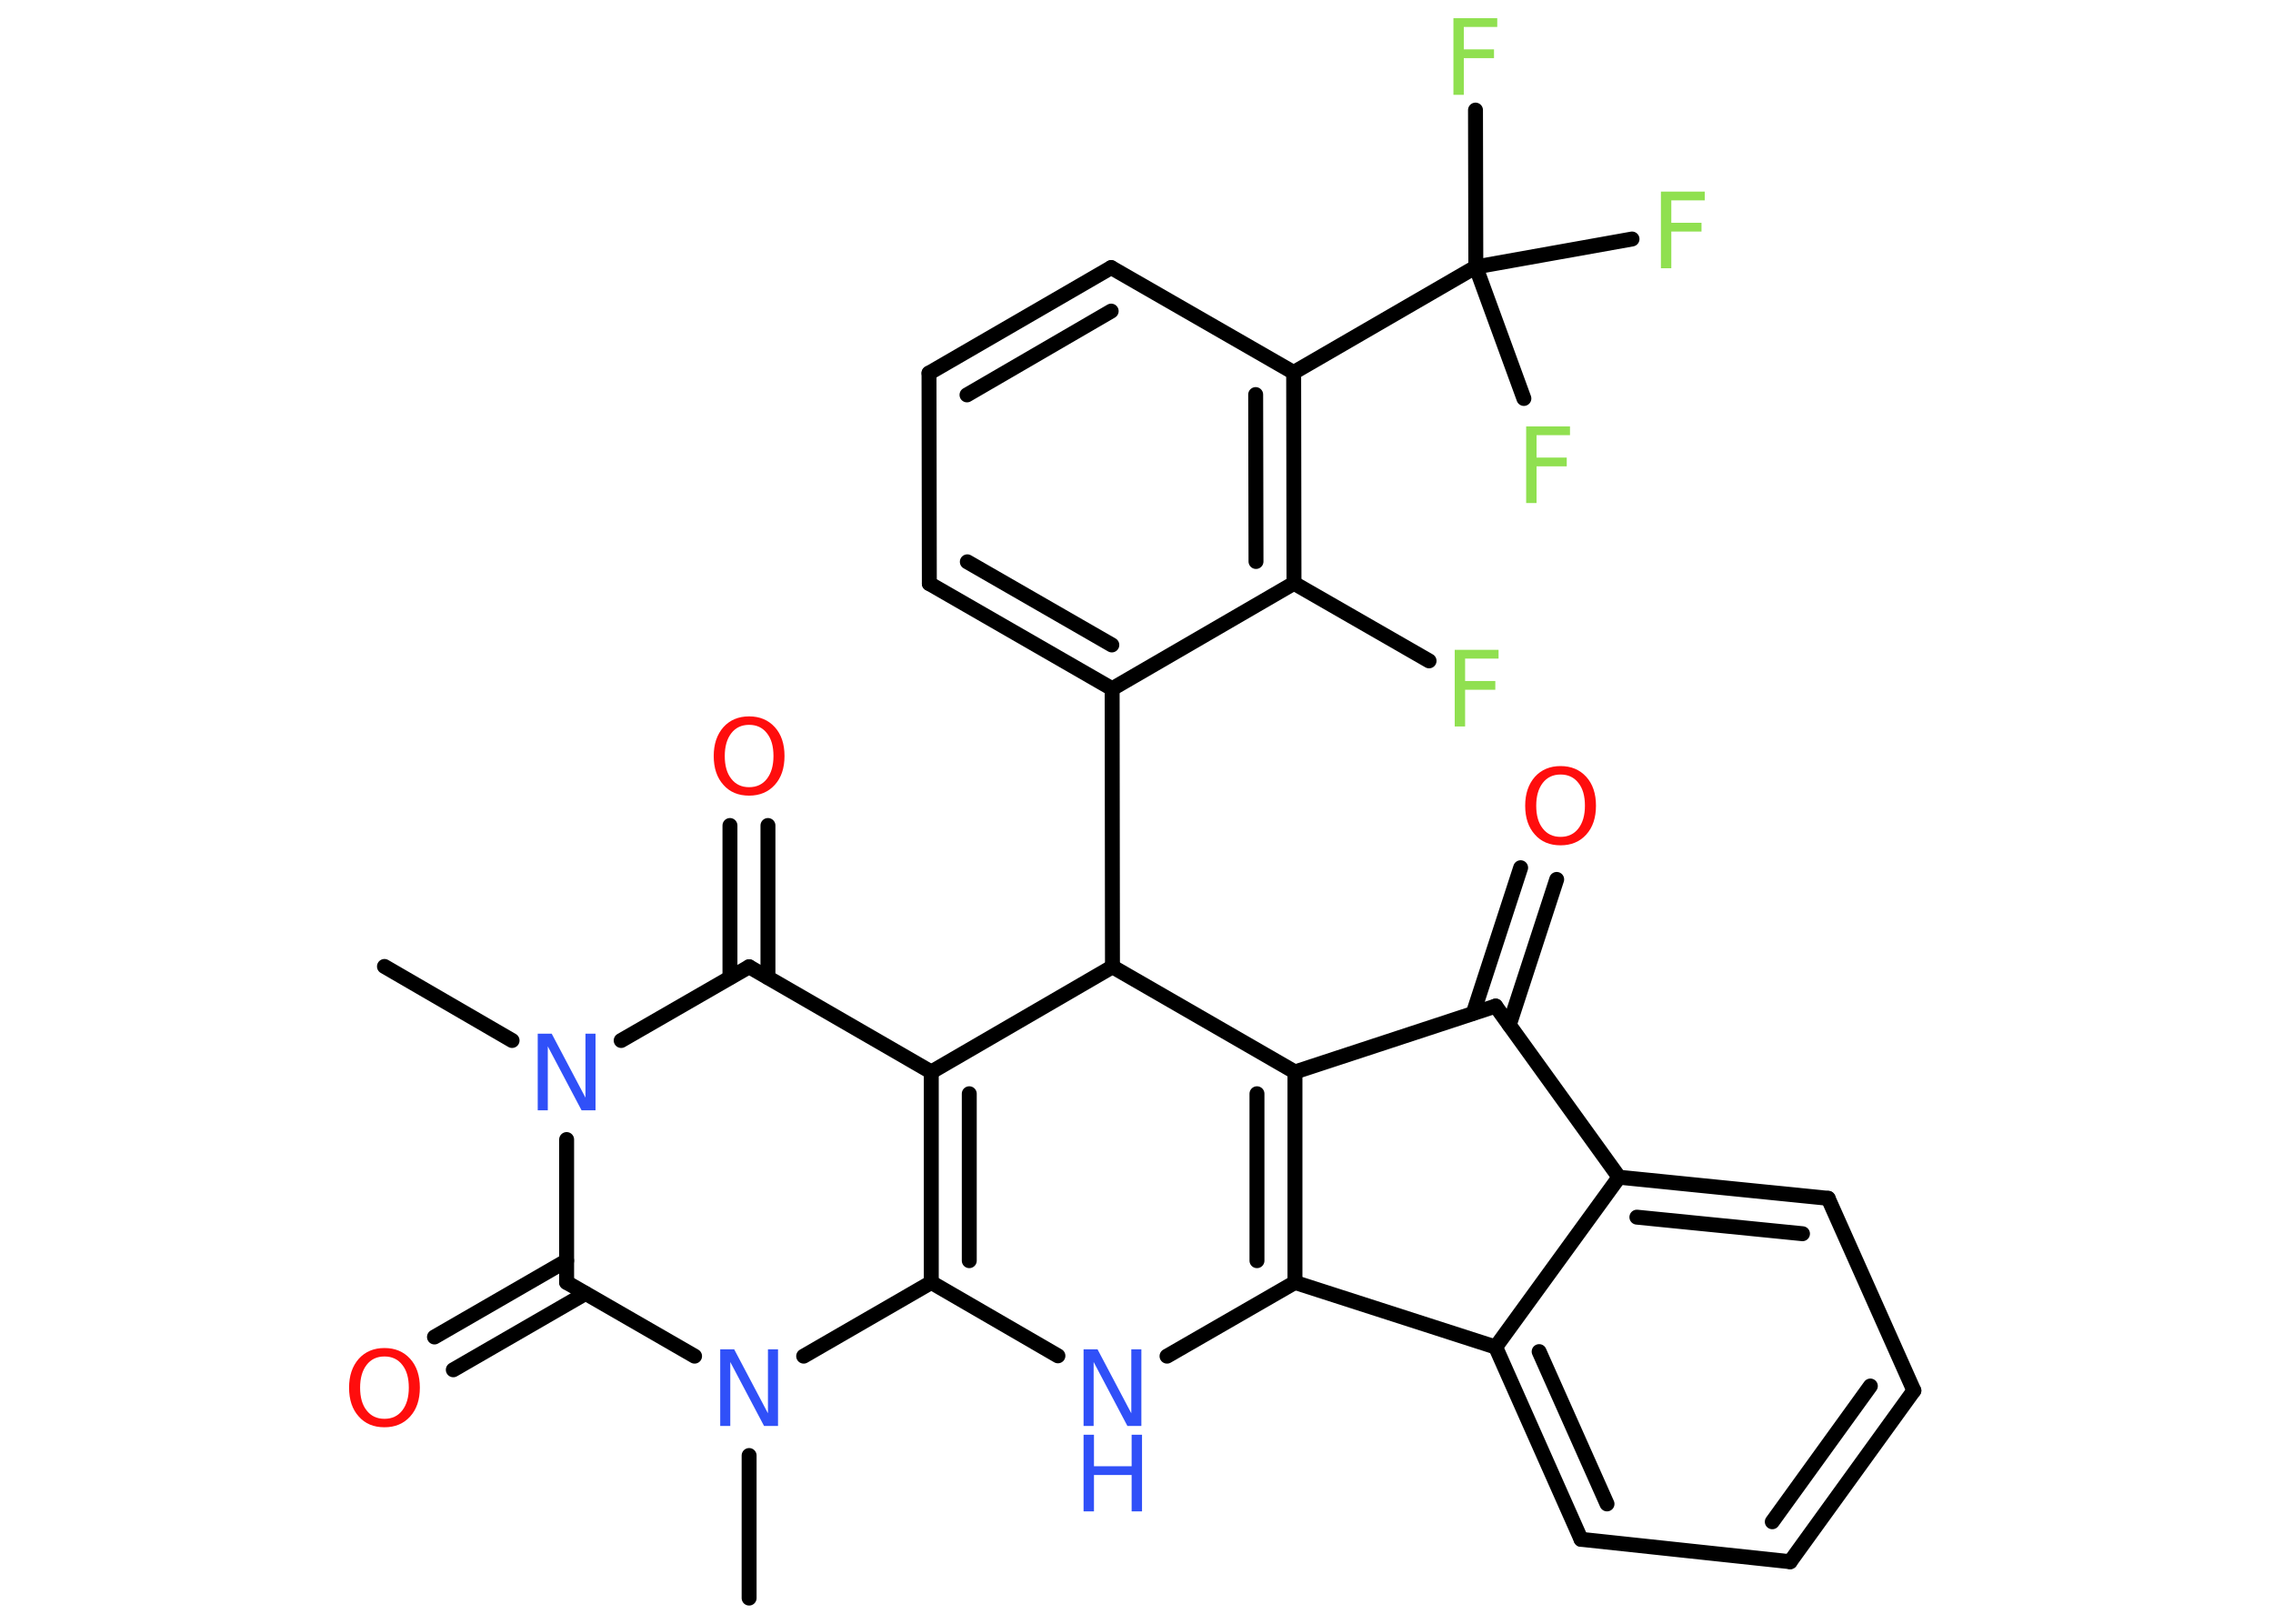 <?xml version='1.0' encoding='UTF-8'?>
<!DOCTYPE svg PUBLIC "-//W3C//DTD SVG 1.1//EN" "http://www.w3.org/Graphics/SVG/1.1/DTD/svg11.dtd">
<svg version='1.2' xmlns='http://www.w3.org/2000/svg' xmlns:xlink='http://www.w3.org/1999/xlink' width='70.0mm' height='50.0mm' viewBox='0 0 70.0 50.0'>
  <desc>Generated by the Chemistry Development Kit (http://github.com/cdk)</desc>
  <g stroke-linecap='round' stroke-linejoin='round' stroke='#000000' stroke-width='.46' fill='#90E050'>
    <rect x='.0' y='.0' width='70.0' height='50.0' fill='#FFFFFF' stroke='none'/>
    <g id='mol1' class='mol'>
      <line id='mol1bnd1' class='bond' x1='23.07' y1='49.21' x2='23.07' y2='44.82'/>
      <line id='mol1bnd2' class='bond' x1='24.75' y1='41.76' x2='28.68' y2='39.49'/>
      <g id='mol1bnd3' class='bond'>
        <line x1='28.68' y1='33.01' x2='28.68' y2='39.49'/>
        <line x1='29.85' y1='33.68' x2='29.85' y2='38.82'/>
      </g>
      <line id='mol1bnd4' class='bond' x1='28.68' y1='33.01' x2='23.07' y2='29.77'/>
      <g id='mol1bnd5' class='bond'>
        <line x1='22.48' y1='30.1' x2='22.48' y2='25.42'/>
        <line x1='23.65' y1='30.1' x2='23.65' y2='25.42'/>
      </g>
      <line id='mol1bnd6' class='bond' x1='23.07' y1='29.77' x2='19.13' y2='32.04'/>
      <line id='mol1bnd7' class='bond' x1='15.77' y1='32.04' x2='11.84' y2='29.76'/>
      <line id='mol1bnd8' class='bond' x1='17.45' y1='35.09' x2='17.45' y2='39.49'/>
      <line id='mol1bnd9' class='bond' x1='21.39' y1='41.76' x2='17.45' y2='39.49'/>
      <g id='mol1bnd10' class='bond'>
        <line x1='18.03' y1='39.83' x2='13.96' y2='42.18'/>
        <line x1='17.45' y1='38.82' x2='13.38' y2='41.17'/>
      </g>
      <line id='mol1bnd11' class='bond' x1='28.68' y1='33.01' x2='34.26' y2='29.77'/>
      <line id='mol1bnd12' class='bond' x1='34.26' y1='29.77' x2='34.25' y2='21.21'/>
      <g id='mol1bnd13' class='bond'>
        <line x1='28.62' y1='17.97' x2='34.25' y2='21.21'/>
        <line x1='29.79' y1='17.3' x2='34.24' y2='19.86'/>
      </g>
      <line id='mol1bnd14' class='bond' x1='28.62' y1='17.97' x2='28.61' y2='11.49'/>
      <g id='mol1bnd15' class='bond'>
        <line x1='34.22' y1='8.24' x2='28.61' y2='11.49'/>
        <line x1='34.22' y1='9.58' x2='29.78' y2='12.16'/>
      </g>
      <line id='mol1bnd16' class='bond' x1='34.22' y1='8.24' x2='39.84' y2='11.47'/>
      <line id='mol1bnd17' class='bond' x1='39.84' y1='11.47' x2='45.45' y2='8.22'/>
      <line id='mol1bnd18' class='bond' x1='45.45' y1='8.22' x2='45.44' y2='3.39'/>
      <line id='mol1bnd19' class='bond' x1='45.45' y1='8.22' x2='46.93' y2='12.27'/>
      <line id='mol1bnd20' class='bond' x1='45.45' y1='8.22' x2='50.26' y2='7.36'/>
      <g id='mol1bnd21' class='bond'>
        <line x1='39.85' y1='17.96' x2='39.84' y2='11.47'/>
        <line x1='38.68' y1='17.29' x2='38.67' y2='12.15'/>
      </g>
      <line id='mol1bnd22' class='bond' x1='34.25' y1='21.21' x2='39.85' y2='17.96'/>
      <line id='mol1bnd23' class='bond' x1='39.85' y1='17.96' x2='44.01' y2='20.35'/>
      <line id='mol1bnd24' class='bond' x1='34.26' y1='29.77' x2='39.88' y2='33.01'/>
      <g id='mol1bnd25' class='bond'>
        <line x1='39.88' y1='39.49' x2='39.88' y2='33.01'/>
        <line x1='38.71' y1='38.82' x2='38.71' y2='33.68'/>
      </g>
      <line id='mol1bnd26' class='bond' x1='39.88' y1='39.49' x2='35.94' y2='41.76'/>
      <line id='mol1bnd27' class='bond' x1='28.68' y1='39.49' x2='32.58' y2='41.75'/>
      <line id='mol1bnd28' class='bond' x1='39.88' y1='39.49' x2='46.06' y2='41.48'/>
      <g id='mol1bnd29' class='bond'>
        <line x1='46.06' y1='41.48' x2='48.69' y2='47.4'/>
        <line x1='47.4' y1='41.62' x2='49.49' y2='46.31'/>
      </g>
      <line id='mol1bnd30' class='bond' x1='48.69' y1='47.4' x2='55.13' y2='48.09'/>
      <g id='mol1bnd31' class='bond'>
        <line x1='55.13' y1='48.09' x2='58.94' y2='42.82'/>
        <line x1='54.58' y1='46.86' x2='57.6' y2='42.68'/>
      </g>
      <line id='mol1bnd32' class='bond' x1='58.94' y1='42.82' x2='56.3' y2='36.9'/>
      <g id='mol1bnd33' class='bond'>
        <line x1='56.3' y1='36.9' x2='49.86' y2='36.25'/>
        <line x1='55.51' y1='37.99' x2='50.41' y2='37.48'/>
      </g>
      <line id='mol1bnd34' class='bond' x1='46.06' y1='41.48' x2='49.86' y2='36.25'/>
      <line id='mol1bnd35' class='bond' x1='49.86' y1='36.25' x2='46.06' y2='30.98'/>
      <line id='mol1bnd36' class='bond' x1='39.88' y1='33.01' x2='46.06' y2='30.98'/>
      <g id='mol1bnd37' class='bond'>
        <line x1='45.37' y1='31.2' x2='46.83' y2='26.72'/>
        <line x1='46.48' y1='31.56' x2='47.94' y2='27.08'/>
      </g>
      <path id='mol1atm2' class='atom' d='M22.18 41.55h.43l1.04 1.97v-1.97h.31v2.36h-.43l-1.04 -1.97v1.97h-.31v-2.36z' stroke='none' fill='#3050F8'/>
      <path id='mol1atm6' class='atom' d='M23.07 22.32q-.35 .0 -.55 .26q-.2 .26 -.2 .7q.0 .45 .2 .7q.2 .26 .55 .26q.35 .0 .55 -.26q.2 -.26 .2 -.7q.0 -.45 -.2 -.7q-.2 -.26 -.55 -.26zM23.07 22.06q.49 .0 .79 .33q.3 .33 .3 .89q.0 .56 -.3 .89q-.3 .33 -.79 .33q-.5 .0 -.79 -.33q-.3 -.33 -.3 -.89q.0 -.55 .3 -.89q.3 -.33 .79 -.33z' stroke='none' fill='#FF0D0D'/>
      <path id='mol1atm7' class='atom' d='M16.56 31.83h.43l1.04 1.97v-1.97h.31v2.36h-.43l-1.04 -1.97v1.97h-.31v-2.36z' stroke='none' fill='#3050F8'/>
      <path id='mol1atm10' class='atom' d='M11.84 41.77q-.35 .0 -.55 .26q-.2 .26 -.2 .7q.0 .45 .2 .7q.2 .26 .55 .26q.35 .0 .55 -.26q.2 -.26 .2 -.7q.0 -.45 -.2 -.7q-.2 -.26 -.55 -.26zM11.84 41.51q.49 .0 .79 .33q.3 .33 .3 .89q.0 .56 -.3 .89q-.3 .33 -.79 .33q-.5 .0 -.79 -.33q-.3 -.33 -.3 -.89q.0 -.55 .3 -.89q.3 -.33 .79 -.33z' stroke='none' fill='#FF0D0D'/>
      <path id='mol1atm18' class='atom' d='M44.76 .56h1.35v.27h-1.03v.69h.93v.27h-.93v1.13h-.32v-2.36z' stroke='none'/>
      <path id='mol1atm19' class='atom' d='M47.0 13.13h1.35v.27h-1.03v.69h.93v.27h-.93v1.13h-.32v-2.36z' stroke='none'/>
      <path id='mol1atm20' class='atom' d='M51.15 5.9h1.35v.27h-1.03v.69h.93v.27h-.93v1.13h-.32v-2.36z' stroke='none'/>
      <path id='mol1atm22' class='atom' d='M44.8 20.01h1.35v.27h-1.03v.69h.93v.27h-.93v1.13h-.32v-2.36z' stroke='none'/>
      <g id='mol1atm25' class='atom'>
        <path d='M33.37 41.55h.43l1.04 1.97v-1.97h.31v2.36h-.43l-1.04 -1.97v1.97h-.31v-2.36z' stroke='none' fill='#3050F8'/>
        <path d='M33.37 44.18h.32v.97h1.16v-.97h.32v2.36h-.32v-1.12h-1.16v1.12h-.32v-2.36z' stroke='none' fill='#3050F8'/>
      </g>
      <path id='mol1atm33' class='atom' d='M48.06 23.85q-.35 .0 -.55 .26q-.2 .26 -.2 .7q.0 .45 .2 .7q.2 .26 .55 .26q.35 .0 .55 -.26q.2 -.26 .2 -.7q.0 -.45 -.2 -.7q-.2 -.26 -.55 -.26zM48.06 23.59q.49 .0 .79 .33q.3 .33 .3 .89q.0 .56 -.3 .89q-.3 .33 -.79 .33q-.5 .0 -.79 -.33q-.3 -.33 -.3 -.89q.0 -.55 .3 -.89q.3 -.33 .79 -.33z' stroke='none' fill='#FF0D0D'/>
    </g>
  </g>
</svg>
